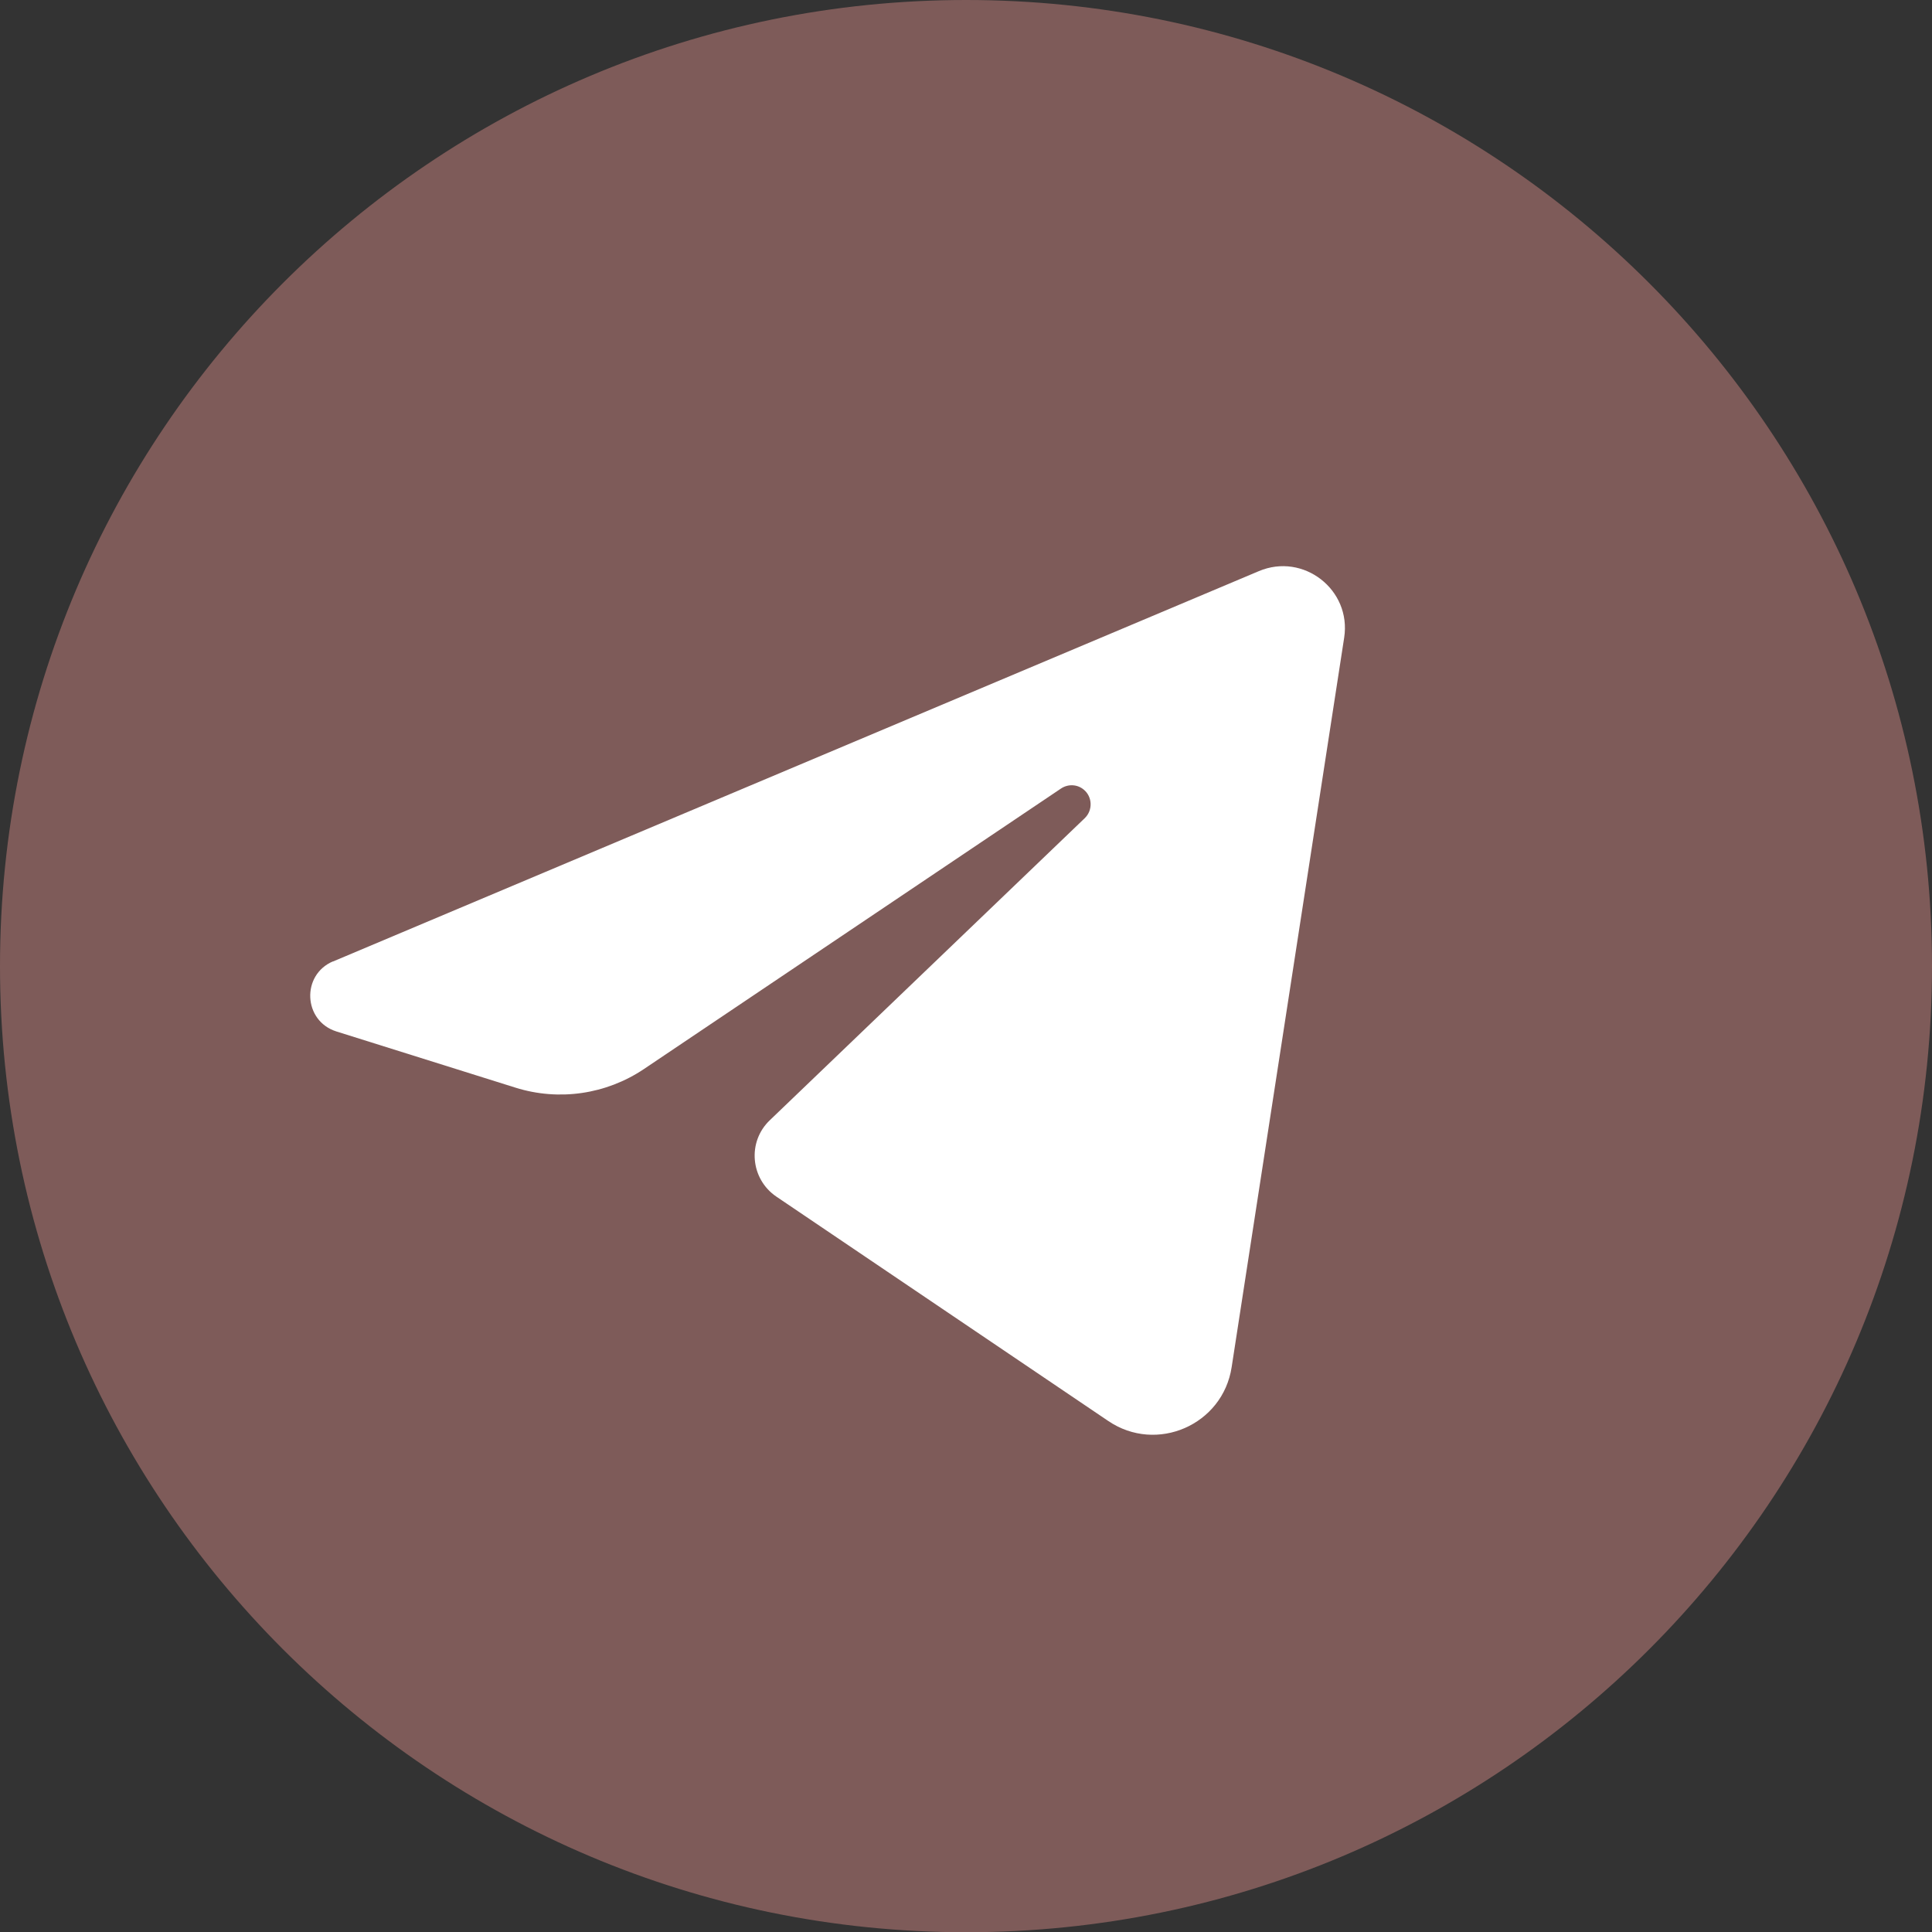 <?xml version="1.0" encoding="UTF-8"?><svg id="Objects" xmlns="http://www.w3.org/2000/svg" viewBox="0 0 81.05 81.05"><rect x="0" y="0" width="81.05" height="81.05" fill="#333333" stroke="none"/><defs><style>.cls-1{fill:#7e5b59;}.cls-2{fill:#fff;}</style></defs><path class="cls-1" d="M81.05,40.53C81.05,18.15,62.91,0,40.53,0S0,18.15,0,40.53s18.14,40.53,40.53,40.53,40.52-18.14,40.52-40.53Z"/><path class="cls-2" d="M13.96,40.34l38.85-16.38c1.87-.79,3.89.78,3.58,2.79l-4.72,30.6c-.37,2.43-3.15,3.64-5.18,2.26l-13.92-9.41c-1.09-.74-1.23-2.3-.27-3.21l13.21-12.67c.34-.33.32-.89-.04-1.19h0c-.27-.23-.66-.25-.96-.05l-17.5,11.77c-1.58,1.06-3.56,1.35-5.38.78l-7.52-2.36c-1.39-.44-1.48-2.37-.14-2.94Z"/></svg>